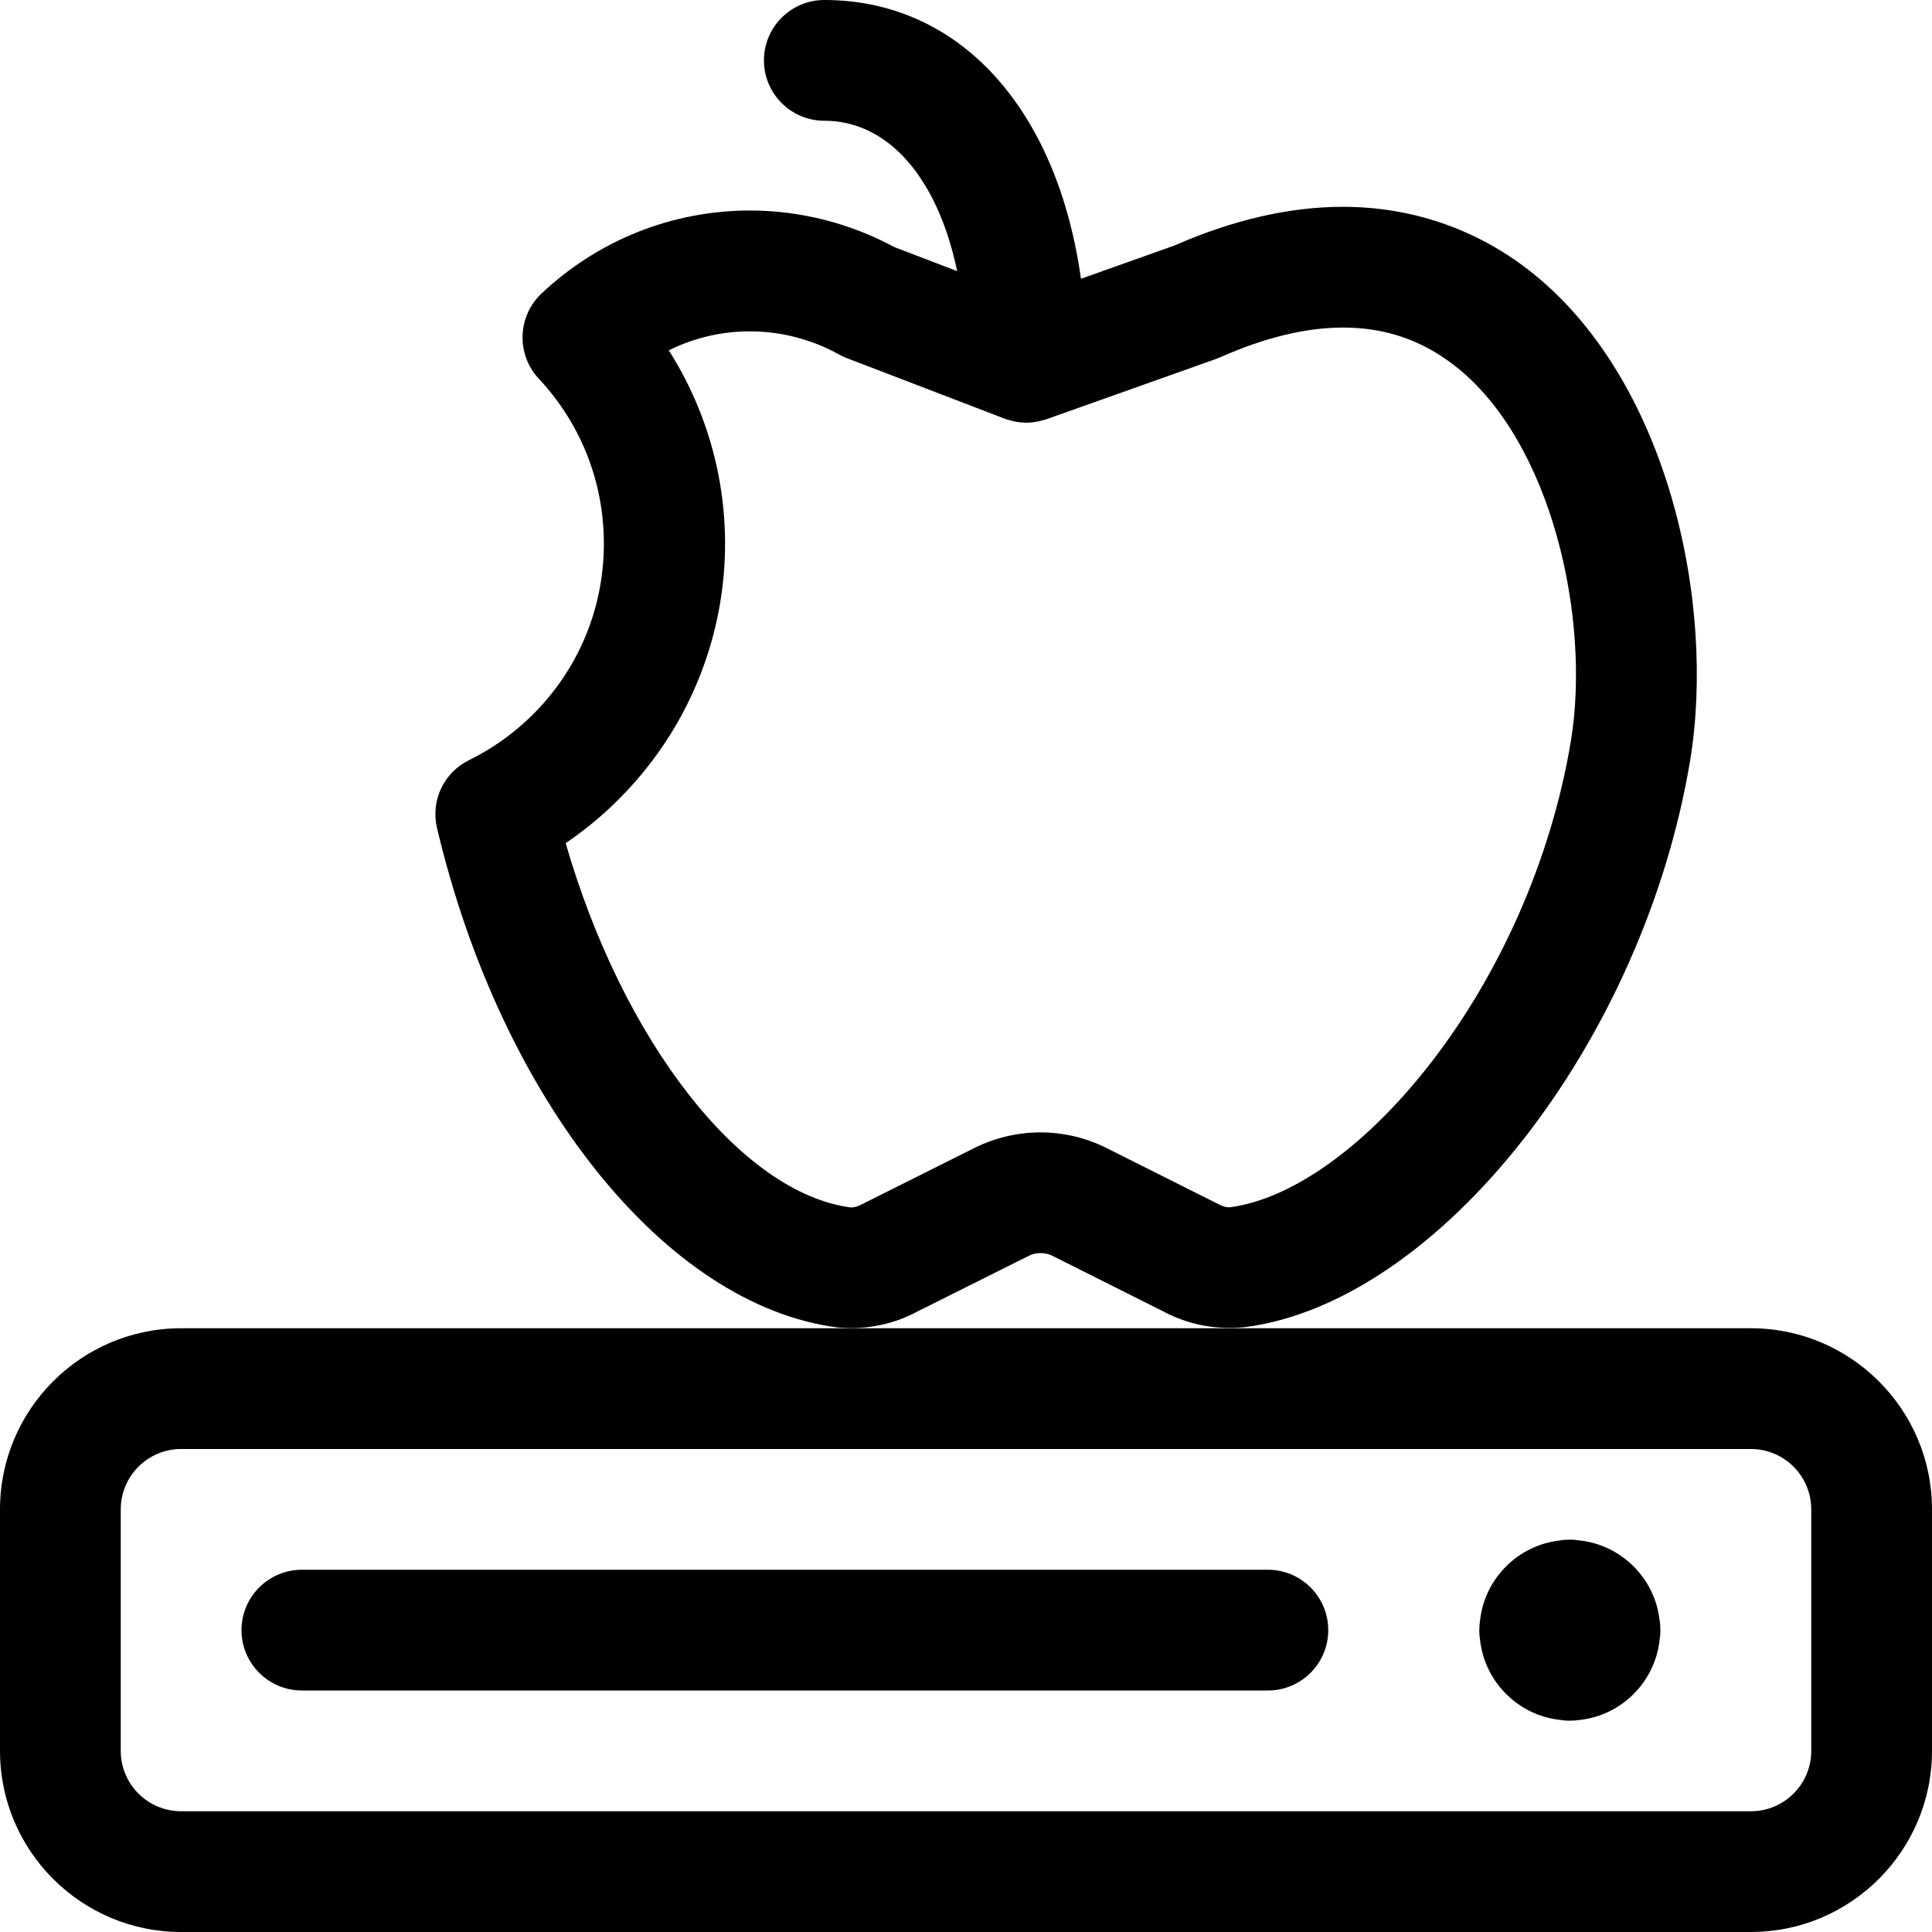 <?xml version="1.0" encoding="utf-8"?>
<!-- Generator: Adobe Illustrator 22.1.0, SVG Export Plug-In . SVG Version: 6.00 Build 0)  -->
<svg version="1.1" id="Layer_1" xmlns="http://www.w3.org/2000/svg" xmlns:xlink="http://www.w3.org/1999/xlink" x="0px" y="0px"
	 viewBox="0 0 24 24" style="enable-background:new 0 0 24 24;" xml:space="preserve">
<title>school-book-apple</title>
<g>
	<path d="M2.25,24C1.009,24,0,22.991,0,21.75v-3c0-1.241,1.009-2.25,2.25-2.25h19.5c1.241,0,2.25,1.009,2.25,2.25v3
		c0,1.241-1.009,2.25-2.25,2.25H2.25z M2.25,18c-0.414,0-0.75,0.336-0.75,0.75v3c0,0.414,0.336,0.75,0.75,0.75h19.5
		c0.414,0,0.75-0.336,0.75-0.75v-3c0-0.414-0.336-0.75-0.75-0.75H2.25z"/>
	<path d="M3.75,21C3.336,21,3,20.664,3,20.25s0.336-0.75,0.75-0.75h12c0.414,0,0.75,0.336,0.75,0.75S16.164,21,15.75,21H3.75z"/>
	<path d="M19.5,21.375c-0.044,0-0.088-0.004-0.13-0.011c-0.513-0.06-0.923-0.47-0.983-0.983c-0.007-0.042-0.011-0.086-0.011-0.13
		s0.004-0.088,0.011-0.131c0.06-0.513,0.47-0.923,0.983-0.983c0.042-0.008,0.086-0.011,0.131-0.011s0.088,0.004,0.131,0.011
		c0.513,0.06,0.923,0.47,0.983,0.983c0.008,0.042,0.011,0.086,0.011,0.131s-0.004,0.088-0.011,0.131
		c-0.06,0.513-0.47,0.923-0.983,0.983C19.588,21.371,19.544,21.375,19.5,21.375z"/>
	<path d="M10.574,16.498c-0.057,0-0.115-0.003-0.172-0.008c-2.135-0.278-4.175-2.828-4.973-6.203
		c-0.081-0.342,0.083-0.69,0.399-0.845c0.264-0.13,0.507-0.298,0.722-0.499c0.585-0.547,0.923-1.289,0.95-2.089
		C7.526,6.053,7.24,5.289,6.693,4.704C6.411,4.403,6.427,3.928,6.727,3.646c0.706-0.665,1.625-1.031,2.589-1.031
		c0.621,0,1.24,0.156,1.791,0.453l0.783,0.3C11.65,2.215,11.036,1.5,10.24,1.5c-0.414,0-0.75-0.336-0.75-0.75S9.826,0,10.24,0
		c1.674,0,2.891,1.343,3.188,3.463l1.156-0.411c0.729-0.32,1.435-0.483,2.098-0.483c0.845,0,1.641,0.27,2.302,0.781
		c1.738,1.343,2.333,4.145,2.011,6.1c-0.584,3.499-3.115,6.721-5.526,7.036c-0.073,0.007-0.132,0.01-0.191,0.01
		c-0.296,0-0.576-0.07-0.833-0.208l-1.376-0.69c-0.042-0.021-0.092-0.032-0.143-0.032c-0.051,0-0.102,0.012-0.146,0.034
		l-1.398,0.699C11.144,16.427,10.861,16.498,10.574,16.498z M7.027,10.474c0.711,2.462,2.177,4.347,3.544,4.526
		c0.041-0.001,0.083-0.012,0.118-0.031l1.421-0.711c0.252-0.125,0.533-0.191,0.815-0.191c0.282,0,0.563,0.066,0.812,0.19
		l1.398,0.701c0.053,0.029,0.096,0.04,0.139,0.04c1.586-0.206,3.729-2.727,4.24-5.792c0.249-1.513-0.234-3.729-1.449-4.668
		c-0.409-0.316-0.861-0.469-1.383-0.469c-0.459,0-0.97,0.124-1.519,0.367c-0.018,0.008-0.036,0.015-0.054,0.022l-2.11,0.75
		c-0.014,0.005-0.03,0.009-0.046,0.013c-0.069,0.02-0.137,0.03-0.205,0.03c-0.012,0-0.024-0.001-0.036-0.002
		c-0.058-0.002-0.125-0.014-0.191-0.035c-0.012-0.003-0.024-0.007-0.035-0.011L10.523,4.45c-0.033-0.012-0.065-0.027-0.095-0.044
		c-0.342-0.19-0.726-0.29-1.112-0.29c-0.353,0-0.696,0.081-1.008,0.236c1.15,1.813,0.865,4.192-0.736,5.687
		C7.402,10.198,7.219,10.343,7.027,10.474z"/>
</g>
</svg>
